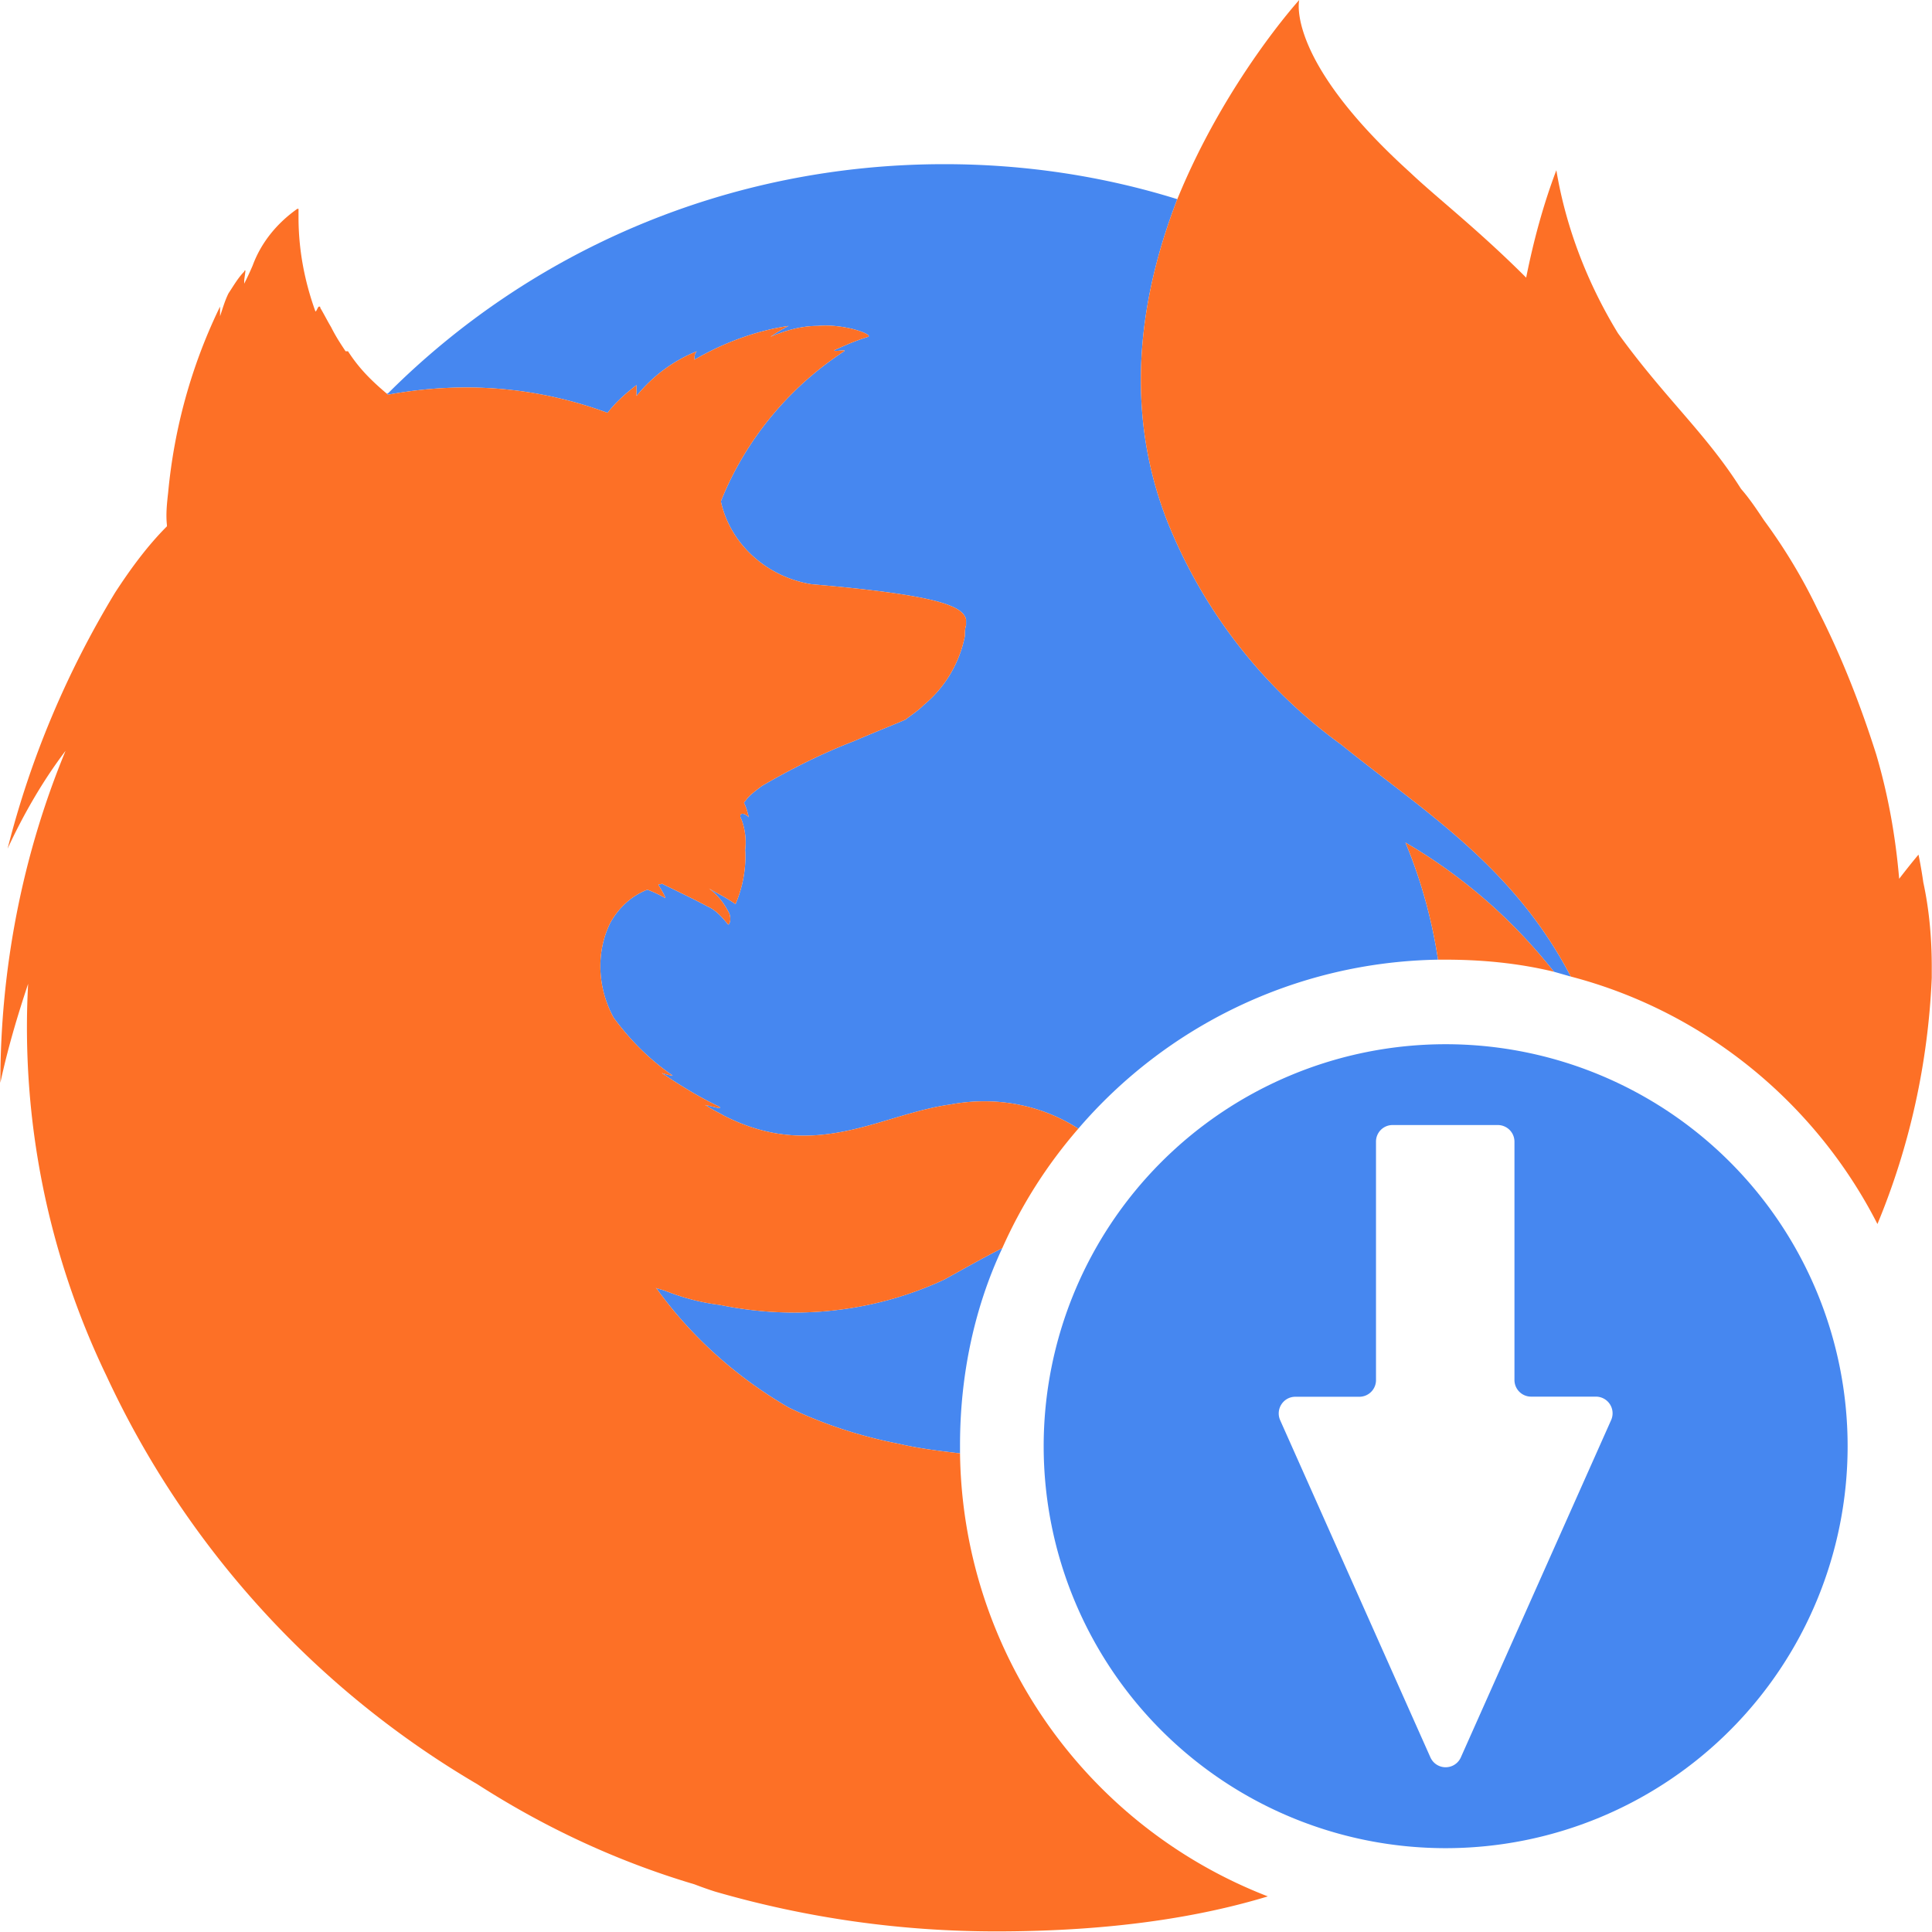 <svg t="1606558551499" class="icon" viewBox="0 0 1024 1024" version="1.1" xmlns="http://www.w3.org/2000/svg" p-id="12181" width="300" height="300"><path d="M500.516 678.188c11.516-6.398 21.753-12.156 30.71-16.635-14.715 31.35-22.393 67.179-22.393 104.287v4.479c-10.877-1.28-21.753-2.559-32.63-5.118-19.834-3.839-39.668-10.237-58.222-19.194-27.511-15.995-51.184-37.108-69.738-62.7l-0.64-0.64 4.479 1.28c9.597 3.839 19.194 6.398 29.431 7.678 40.307 8.317 81.894 3.839 119.003-13.436zM832.572 517.598c-30.71-58.862-78.056-87.653-121.562-122.842a269.74 269.74 0 0 1-92.771-119.643c-23.673-61.421-12.796-121.562 5.758-169.547-39.028-12.156-80.615-18.554-123.481-18.554-115.164 0-219.451 46.066-294.948 121.562h-0.64l0.64 0.64c14.076-2.559 27.511-3.839 41.587-3.839 25.592 0 50.544 4.479 74.857 13.436 4.479-5.758 9.597-10.237 15.355-14.715v5.758c8.317-10.237 19.194-18.554 31.99-23.673-1.28 1.28-1.28 2.559-1.28 4.479 15.355-8.957 32.63-15.355 49.904-17.914-2.559 1.28-7.038 3.839-9.597 5.758 7.678-3.199 15.995-5.758 24.952-5.758 14.076-1.28 29.431 4.479 26.872 5.758-6.398 1.919-12.156 4.479-17.914 7.038-1.28 1.28 7.038-0.64 5.118 0.64-29.431 19.194-52.464 47.345-65.26 79.335v0.64c5.118 22.393 24.312 39.668 47.985 43.506 67.179 5.758 79.975 11.516 81.894 18.554v3.199c-0.64 1.919-0.64 3.839-0.64 5.758a63.34 63.34 0 0 1-21.753 36.469c-3.199 3.199-6.398 5.118-9.597 7.678-2.559 1.28-14.076 5.758-27.511 11.516-16.635 6.398-33.27 14.715-48.625 23.673-2.559 1.919-5.118 3.839-7.038 5.758-0.64 0.64-2.559 3.199-2.559 3.199 1.28 2.559 1.919 5.118 2.559 7.678-3.199-3.199-5.758-1.919-3.839 1.28 1.919 5.118 2.559 10.877 1.919 15.995 0.64 9.597-1.28 19.834-5.118 28.791-4.479-3.199-9.597-5.758-14.076-8.317 5.118 3.839 8.317 8.317 10.877 13.436 1.28 4.479-0.64 5.758-0.64 5.758-3.199-3.839-6.398-7.678-10.877-9.597-7.038-3.839-19.194-9.597-24.312-12.156-0.64 0.64-1.28 0-1.919 0.64 1.28 1.919 3.199 5.118 3.839 7.038-1.28-0.64-4.479-2.559-9.597-4.479-8.317 3.199-15.355 9.597-19.834 17.914-7.678 15.995-6.398 34.549 1.919 49.904 8.957 12.156 19.194 22.393 31.35 30.71-1.919 0-5.118-1.28-5.758-1.28 9.597 6.398 19.834 12.796 30.71 17.914v0.64c-1.28 0-10.237-2.559-7.038-1.28 2.559 1.919 5.758 3.199 8.957 5.118 48.625 24.952 83.174-0.64 120.282-5.758 23.673-4.479 47.985 0 67.819 12.796 46.066-53.743 114.524-88.292 190.66-89.572-3.199-21.113-8.957-42.227-17.275-62.061 30.71 17.914 56.942 40.947 78.695 68.459l8.957 2.559z" fill="#4687F0" p-id="12182"></path><path d="M671.982 1005.126c-35.829 10.877-82.534 18.554-143.955 18.554-50.544 0-100.449-7.038-149.073-21.113a207.935 207.935 0 0 1-10.877-3.839c-40.947-12.156-79.335-30.071-115.164-53.103a489.767 489.767 0 0 1-196.419-216.252 425.851 425.851 0 0 1-41.587-207.935c-5.758 17.275-10.877 34.549-14.715 52.464 0-60.141 11.516-120.282 34.549-175.945-12.156 15.995-22.393 33.909-30.71 51.824 12.156-47.985 31.35-93.411 56.942-135.638 8.317-12.796 17.275-24.952 27.511-35.189v-0.64c-0.64-5.758 0-11.516 0.64-17.275 3.199-33.909 12.156-66.539 26.872-97.25l0.64-1.28v5.118c1.28-3.839 2.559-8.317 4.479-12.156 2.559-3.839 5.118-8.317 8.317-11.516 0-0.64 0.64-0.64 0.64-0.64 0 1.28-0.64 4.479-0.64 5.758v1.28c1.28-2.559 2.559-5.118 4.479-9.597 4.479-12.156 12.796-22.393 23.673-30.071h0.64v4.479c0 17.275 3.199 33.909 8.957 49.904 0.64 0 1.28-2.559 1.919-2.559s0.64 0 0.64 0.64c1.919 3.199 3.839 7.038 5.758 10.237 2.559 5.118 5.118 8.957 7.678 12.796h1.28c5.758 8.957 12.156 15.355 20.474 22.393l0.64 0.64c14.076-2.559 27.511-3.839 41.587-3.839 25.592 0 50.544 4.479 74.857 13.436 4.479-5.758 9.597-10.237 15.355-14.715v5.758c8.317-10.237 19.194-18.554 31.99-23.673-1.28 1.28-1.28 2.559-1.28 4.479 15.355-8.957 32.63-15.355 49.904-17.914-2.559 1.28-7.038 3.839-9.597 5.758 7.678-3.199 15.995-5.758 24.952-5.758 14.076-1.28 29.431 4.479 26.872 5.758-6.398 1.919-12.156 4.479-17.914 7.038-1.28 1.28 7.038-0.64 5.118 0.64-29.431 19.194-52.464 47.345-65.26 79.335v0.64c5.118 22.393 24.312 39.668 47.985 43.506 67.179 5.758 79.975 11.516 81.894 18.554v3.199c-0.64 1.919-0.64 3.839-0.64 5.758a63.34 63.34 0 0 1-21.753 36.469c-3.199 3.199-6.398 5.118-9.597 7.678-2.559 1.28-14.076 5.758-27.511 11.516-16.635 6.398-33.27 14.715-48.625 23.673-2.559 1.919-5.118 3.839-7.038 5.758-0.64 0.64-2.559 3.199-2.559 3.199 1.28 2.559 1.919 5.118 2.559 7.678-3.199-3.199-5.758-1.919-3.839 1.28 1.919 5.118 2.559 10.877 1.919 15.995 0.64 9.597-1.28 19.834-5.118 28.791-4.479-3.199-9.597-5.758-14.076-8.317 5.118 3.839 8.317 8.317 10.877 13.436 1.28 4.479-0.64 5.758-0.64 5.758-3.199-3.839-6.398-7.678-10.877-9.597-7.038-3.839-19.194-9.597-24.312-12.156-0.64 0.64-1.28 0-1.919 0.64 1.28 1.919 3.199 5.118 3.839 7.038-1.28-0.64-4.479-2.559-9.597-4.479-8.317 3.199-15.355 9.597-19.834 17.914-7.678 15.995-6.398 34.549 1.919 49.904 8.957 12.156 19.194 22.393 31.35 30.71-1.919 0-5.118-1.28-5.758-1.28 9.597 6.398 19.834 12.796 30.71 17.914v0.64c-1.28 0-10.237-2.559-7.038-1.28 2.559 1.919 5.758 3.199 8.957 5.118 48.625 24.952 83.174-0.64 120.282-5.758 23.673-4.479 47.985 0 67.819 12.796-16.635 19.194-30.071 40.307-40.307 63.34-8.957 4.479-19.194 10.237-30.71 16.635-37.108 17.275-78.695 21.753-119.003 13.436-10.237-1.28-19.834-3.839-29.431-7.678l-4.479-1.28 0.64 0.64c18.554 25.592 42.227 46.705 69.738 62.7 18.554 8.957 38.388 15.355 58.222 19.194 10.877 2.559 21.753 3.839 32.63 5.118a255.28 255.28 0 0 0 163.149 234.807zM823.615 515.039c-18.554-4.479-37.748-6.398-57.582-6.398h-3.839c-3.199-21.113-8.957-42.227-17.275-62.061 30.71 17.914 56.942 40.947 78.695 68.459zM1023.872 512.48v5.758c-1.919 44.786-11.516 88.932-28.791 130.519-32.63-63.98-91.491-112.605-162.509-131.159-30.71-58.862-78.056-87.653-121.562-122.842a269.74 269.74 0 0 1-92.771-119.643c-23.673-61.421-12.796-121.562 5.758-169.547 25.592-62.7 64.62-105.567 64.62-105.567s-7.678 31.35 58.862 91.491c13.436 12.796 35.829 30.071 61.421 55.663 3.839-19.194 8.957-38.388 15.995-56.942 5.118 30.71 16.635 60.141 32.63 86.373 24.952 34.549 46.705 53.103 65.26 82.534 4.479 5.118 8.317 10.877 12.156 16.635 10.877 14.715 20.474 30.71 28.151 46.705 12.796 24.952 23.033 51.184 31.35 77.416 6.398 21.753 10.237 43.506 12.156 65.899 6.398-8.317 10.237-12.796 10.237-12.796s1.28 5.758 2.559 14.715c3.199 14.715 4.479 30.071 4.479 44.786z" fill="#FD7026" p-id="12183"></path><path d="M979.278 766.48a213.053 213.053 0 1 1-426.107 0.064 213.053 213.053 0 0 1 426.107-0.064z m-204.992 164.94l79.655-178.76a8.829 8.829 0 0 0-8.061-12.412h-34.357a8.829 8.829 0 0 1-8.829-8.829V605.123a8.829 8.829 0 0 0-8.765-8.829h-55.855a8.765 8.765 0 0 0-8.765 8.829v126.361a8.829 8.829 0 0 1-8.765 8.829h-33.973c-6.398 0-10.621 6.59-8.061 12.412l79.655 178.76a8.829 8.829 0 0 0 16.123-0.064z" fill="#4687F0" p-id="12184"></path></svg>